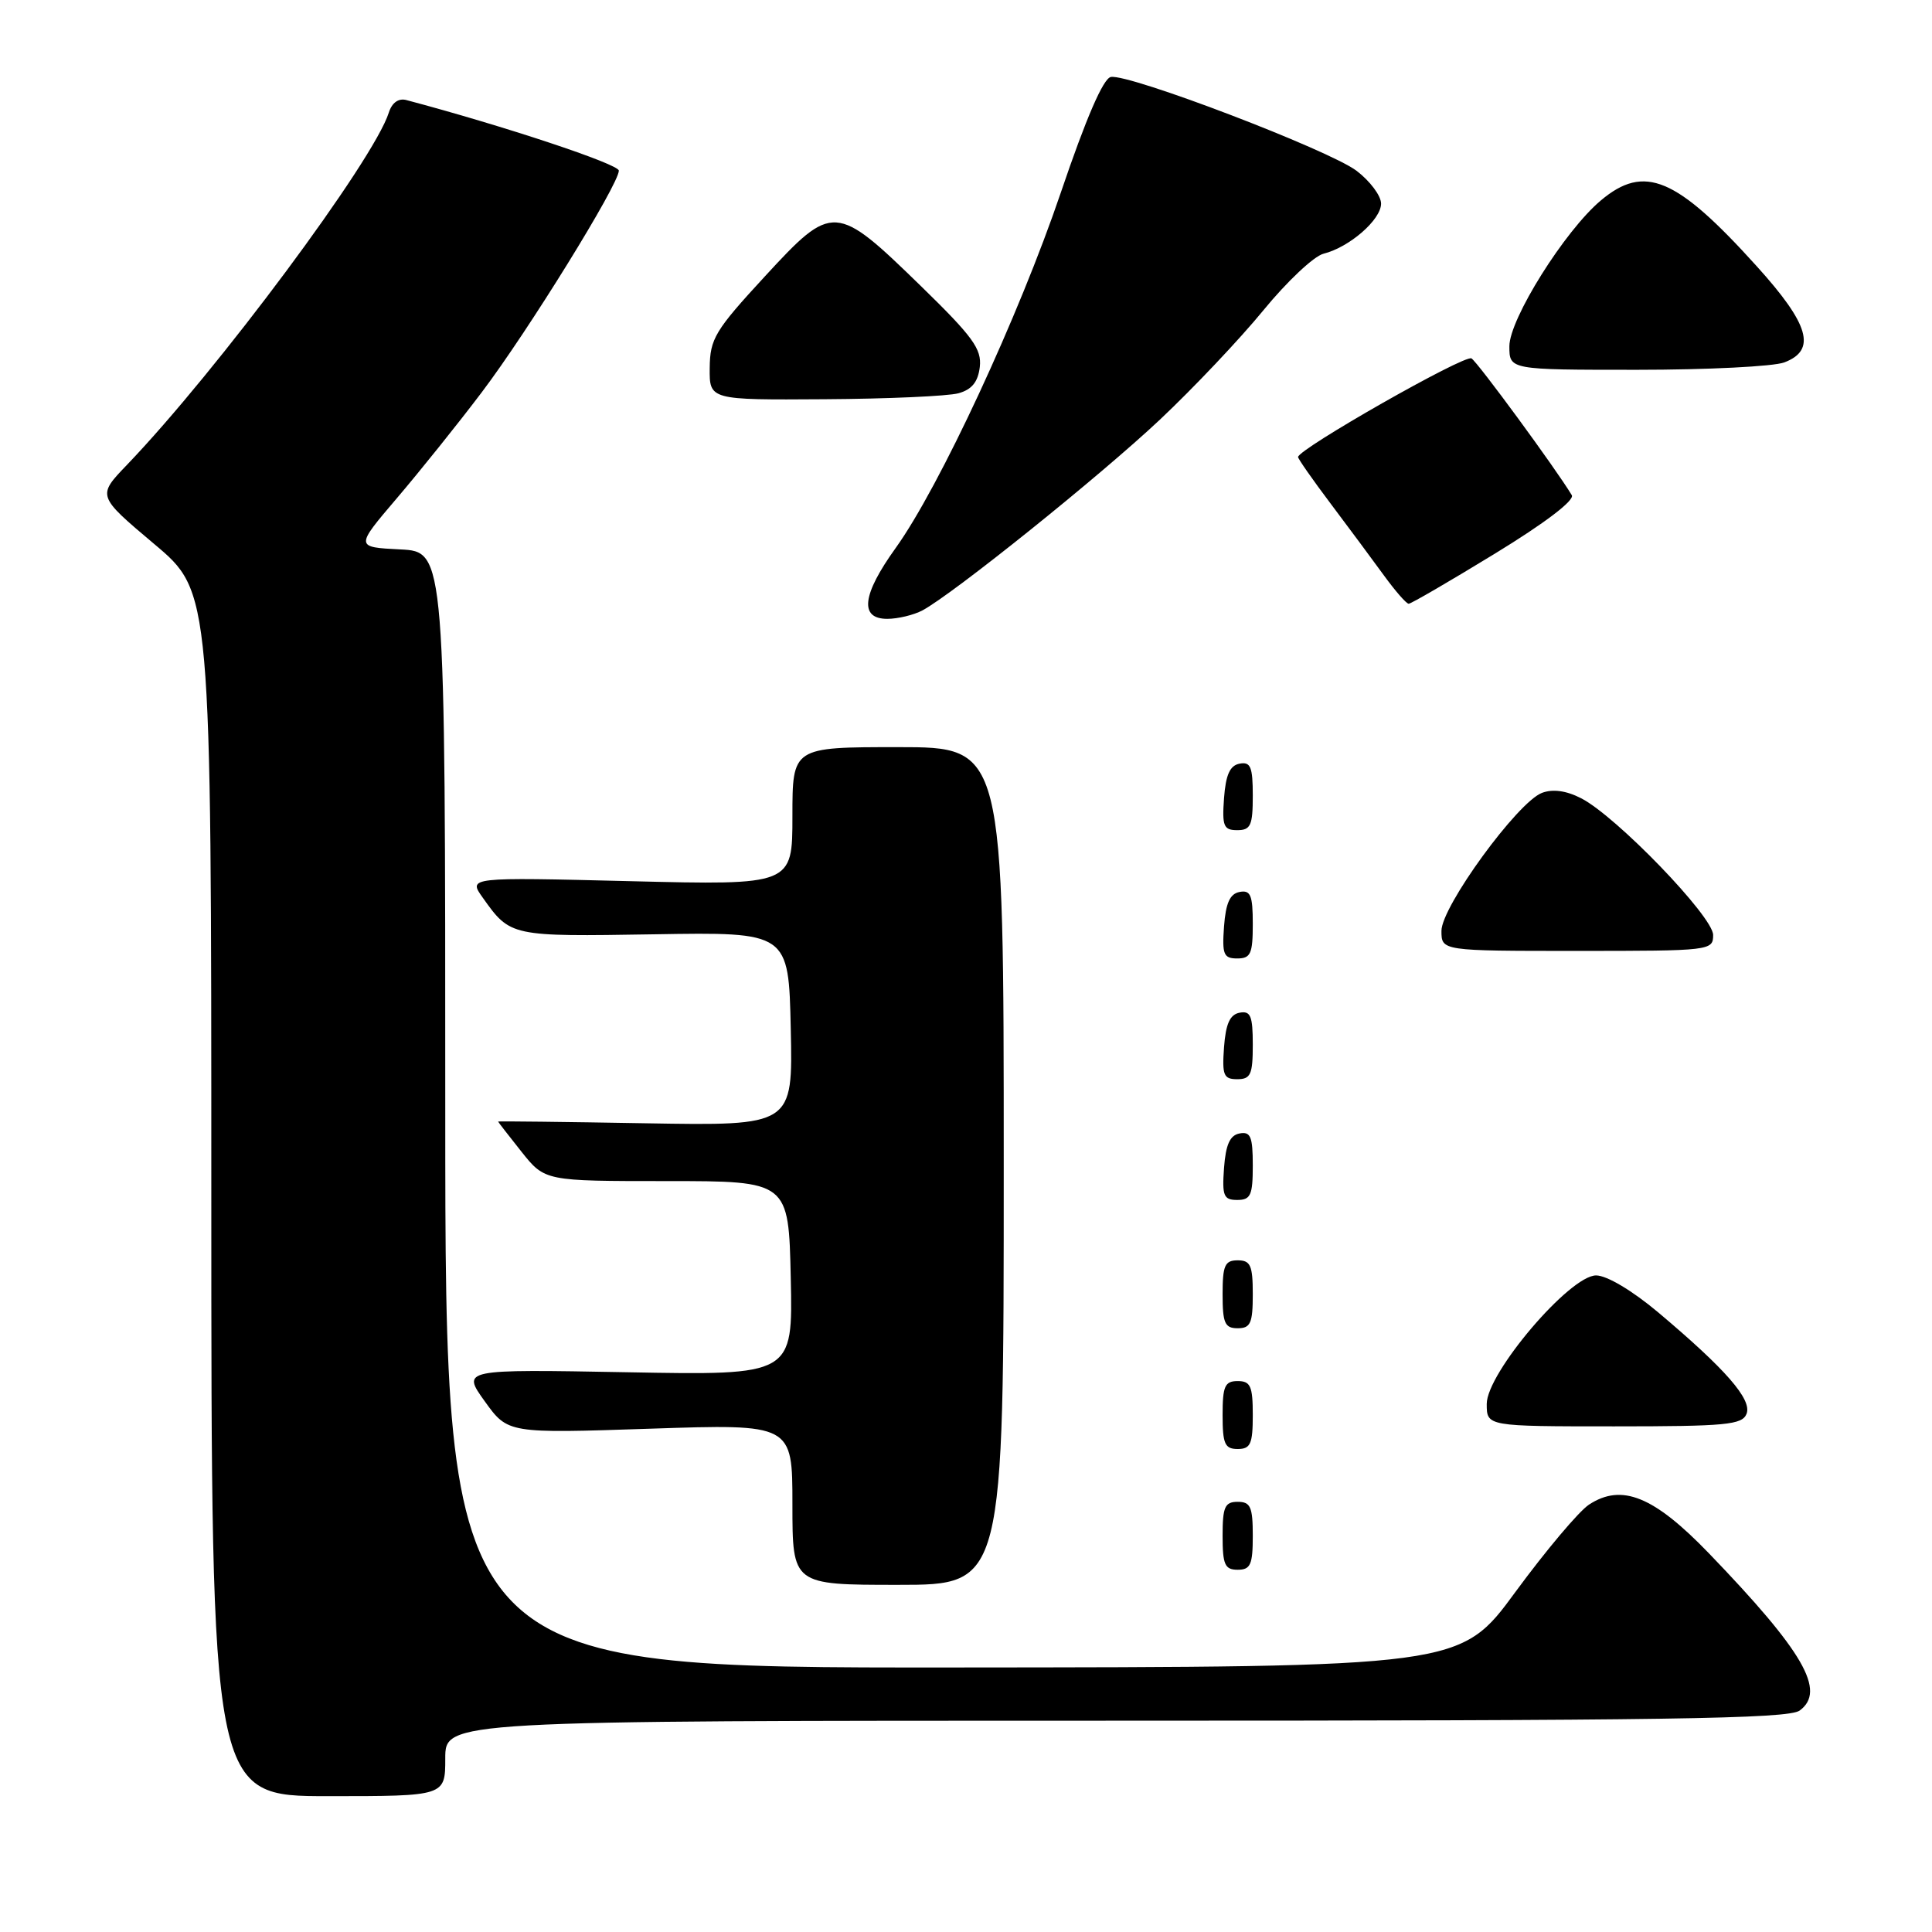 <?xml version="1.0" encoding="UTF-8" standalone="no"?>
<!DOCTYPE svg PUBLIC "-//W3C//DTD SVG 1.1//EN" "http://www.w3.org/Graphics/SVG/1.1/DTD/svg11.dtd" >
<svg xmlns="http://www.w3.org/2000/svg" xmlns:xlink="http://www.w3.org/1999/xlink" version="1.1" viewBox="0 0 256 256">
 <g >
 <path fill="currentColor"
d=" M 59.00 233.00 C 59.00 228.00 59.00 228.00 147.81 228.00 C 220.60 228.00 236.95 227.76 238.46 226.66 C 242.01 224.06 239.00 218.86 226.41 205.79 C 219.13 198.25 214.89 196.53 210.55 199.37 C 209.21 200.25 204.83 205.46 200.81 210.93 C 193.50 220.90 193.50 220.90 126.25 220.95 C 59.00 221.00 59.00 221.00 59.00 147.05 C 59.00 73.10 59.00 73.10 53.03 72.80 C 47.06 72.50 47.06 72.50 52.60 66.00 C 55.65 62.42 60.70 56.13 63.82 52.00 C 69.95 43.91 82.00 24.42 82.00 22.61 C 81.99 21.74 66.74 16.68 53.85 13.26 C 52.81 12.98 51.94 13.60 51.52 14.92 C 49.52 21.25 28.78 49.13 16.81 61.61 C 12.87 65.71 12.87 65.71 20.43 72.08 C 28.00 78.44 28.00 78.44 28.00 158.22 C 28.00 238.00 28.00 238.00 43.50 238.00 C 59.00 238.00 59.00 238.00 59.00 233.00 Z  M 133.00 154.50 C 133.00 99.00 133.00 99.00 119.00 99.00 C 105.00 99.00 105.00 99.00 105.00 108.15 C 105.00 117.29 105.00 117.29 83.51 116.76 C 62.03 116.23 62.03 116.23 63.97 118.95 C 67.63 124.10 67.66 124.11 86.66 123.80 C 104.50 123.50 104.50 123.50 104.78 136.34 C 105.06 149.18 105.06 149.18 85.53 148.84 C 74.79 148.65 66.00 148.55 66.00 148.61 C 66.00 148.67 67.40 150.47 69.10 152.61 C 72.20 156.50 72.20 156.50 88.35 156.50 C 104.50 156.50 104.50 156.50 104.78 169.37 C 105.06 182.24 105.06 182.24 83.12 181.83 C 61.18 181.43 61.18 181.43 64.24 185.69 C 67.30 189.94 67.30 189.94 86.15 189.31 C 105.00 188.68 105.00 188.68 105.00 199.34 C 105.00 210.00 105.00 210.00 119.00 210.00 C 133.00 210.00 133.00 210.00 133.00 154.50 Z  M 166.00 203.50 C 166.00 199.67 165.70 199.00 164.00 199.00 C 162.30 199.00 162.00 199.67 162.00 203.50 C 162.00 207.33 162.30 208.00 164.00 208.00 C 165.70 208.00 166.00 207.33 166.00 203.50 Z  M 166.00 187.50 C 166.00 183.67 165.70 183.00 164.00 183.00 C 162.30 183.00 162.00 183.67 162.00 187.50 C 162.00 191.33 162.30 192.00 164.00 192.00 C 165.70 192.00 166.00 191.33 166.00 187.50 Z  M 231.43 187.33 C 232.16 185.43 228.68 181.44 219.70 173.88 C 216.28 171.01 212.91 169.00 211.49 169.00 C 208.01 169.00 197.00 181.93 197.00 186.03 C 197.00 189.00 197.00 189.00 213.89 189.00 C 228.74 189.00 230.86 188.80 231.43 187.33 Z  M 166.00 171.50 C 166.00 167.67 165.70 167.00 164.00 167.00 C 162.30 167.00 162.00 167.67 162.00 171.50 C 162.00 175.33 162.30 176.00 164.00 176.00 C 165.70 176.00 166.00 175.33 166.00 171.50 Z  M 166.00 154.43 C 166.00 150.61 165.71 149.91 164.25 150.19 C 162.97 150.43 162.42 151.66 162.19 154.76 C 161.92 158.47 162.14 159.00 163.94 159.00 C 165.72 159.00 166.00 158.38 166.00 154.43 Z  M 166.00 138.43 C 166.00 134.61 165.71 133.91 164.25 134.19 C 162.97 134.43 162.42 135.66 162.19 138.76 C 161.92 142.47 162.14 143.00 163.94 143.00 C 165.72 143.00 166.00 142.38 166.00 138.43 Z  M 166.00 122.43 C 166.00 118.61 165.71 117.91 164.25 118.19 C 162.97 118.43 162.42 119.66 162.19 122.76 C 161.92 126.47 162.14 127.00 163.94 127.00 C 165.72 127.00 166.00 126.38 166.00 122.43 Z  M 227.00 123.89 C 227.00 121.45 214.14 108.13 209.50 105.77 C 207.53 104.76 205.75 104.52 204.32 105.06 C 201.09 106.28 191.00 120.13 191.00 123.34 C 191.00 126.00 191.00 126.00 209.00 126.00 C 226.65 126.00 227.00 125.96 227.00 123.89 Z  M 166.00 105.43 C 166.00 101.61 165.71 100.91 164.25 101.19 C 162.97 101.43 162.42 102.66 162.19 105.76 C 161.92 109.47 162.14 110.00 163.94 110.00 C 165.72 110.00 166.00 109.38 166.00 105.43 Z  M 122.23 80.88 C 126.31 78.69 145.75 63.08 153.70 55.60 C 158.13 51.43 164.30 44.91 167.41 41.11 C 170.52 37.31 174.10 33.94 175.37 33.62 C 178.81 32.76 183.00 29.11 183.00 26.98 C 183.00 25.95 181.54 23.99 179.75 22.63 C 176.10 19.87 149.59 9.74 147.19 10.20 C 146.18 10.40 143.91 15.65 140.57 25.50 C 135.02 41.86 124.48 64.55 118.67 72.63 C 114.22 78.82 113.85 82.00 117.57 82.00 C 118.98 82.00 121.08 81.49 122.23 80.88 Z  M 198.08 73.36 C 204.71 69.31 208.68 66.29 208.27 65.61 C 206.11 62.04 195.81 48.00 194.98 47.49 C 194.09 46.94 172.00 59.51 172.00 60.56 C 172.00 60.80 173.95 63.59 176.33 66.75 C 178.71 69.91 181.88 74.19 183.38 76.25 C 184.88 78.31 186.35 80.00 186.66 80.00 C 186.97 80.00 192.11 77.01 198.08 73.36 Z  M 127.00 52.11 C 128.78 51.62 129.59 50.61 129.83 48.62 C 130.10 46.25 128.90 44.60 122.04 37.92 C 110.72 26.90 110.34 26.87 101.37 36.60 C 94.74 43.79 94.08 44.88 94.04 48.75 C 94.00 53.00 94.00 53.00 109.25 52.90 C 117.64 52.85 125.62 52.49 127.00 52.11 Z  M 236.43 48.02 C 240.73 46.39 239.76 42.99 232.75 35.25 C 222.12 23.48 217.89 21.70 212.12 26.56 C 207.34 30.57 200.00 42.28 200.00 45.88 C 200.00 49.00 200.00 49.00 216.93 49.00 C 226.25 49.00 235.02 48.56 236.43 48.02 Z "/>
</g>
</svg>